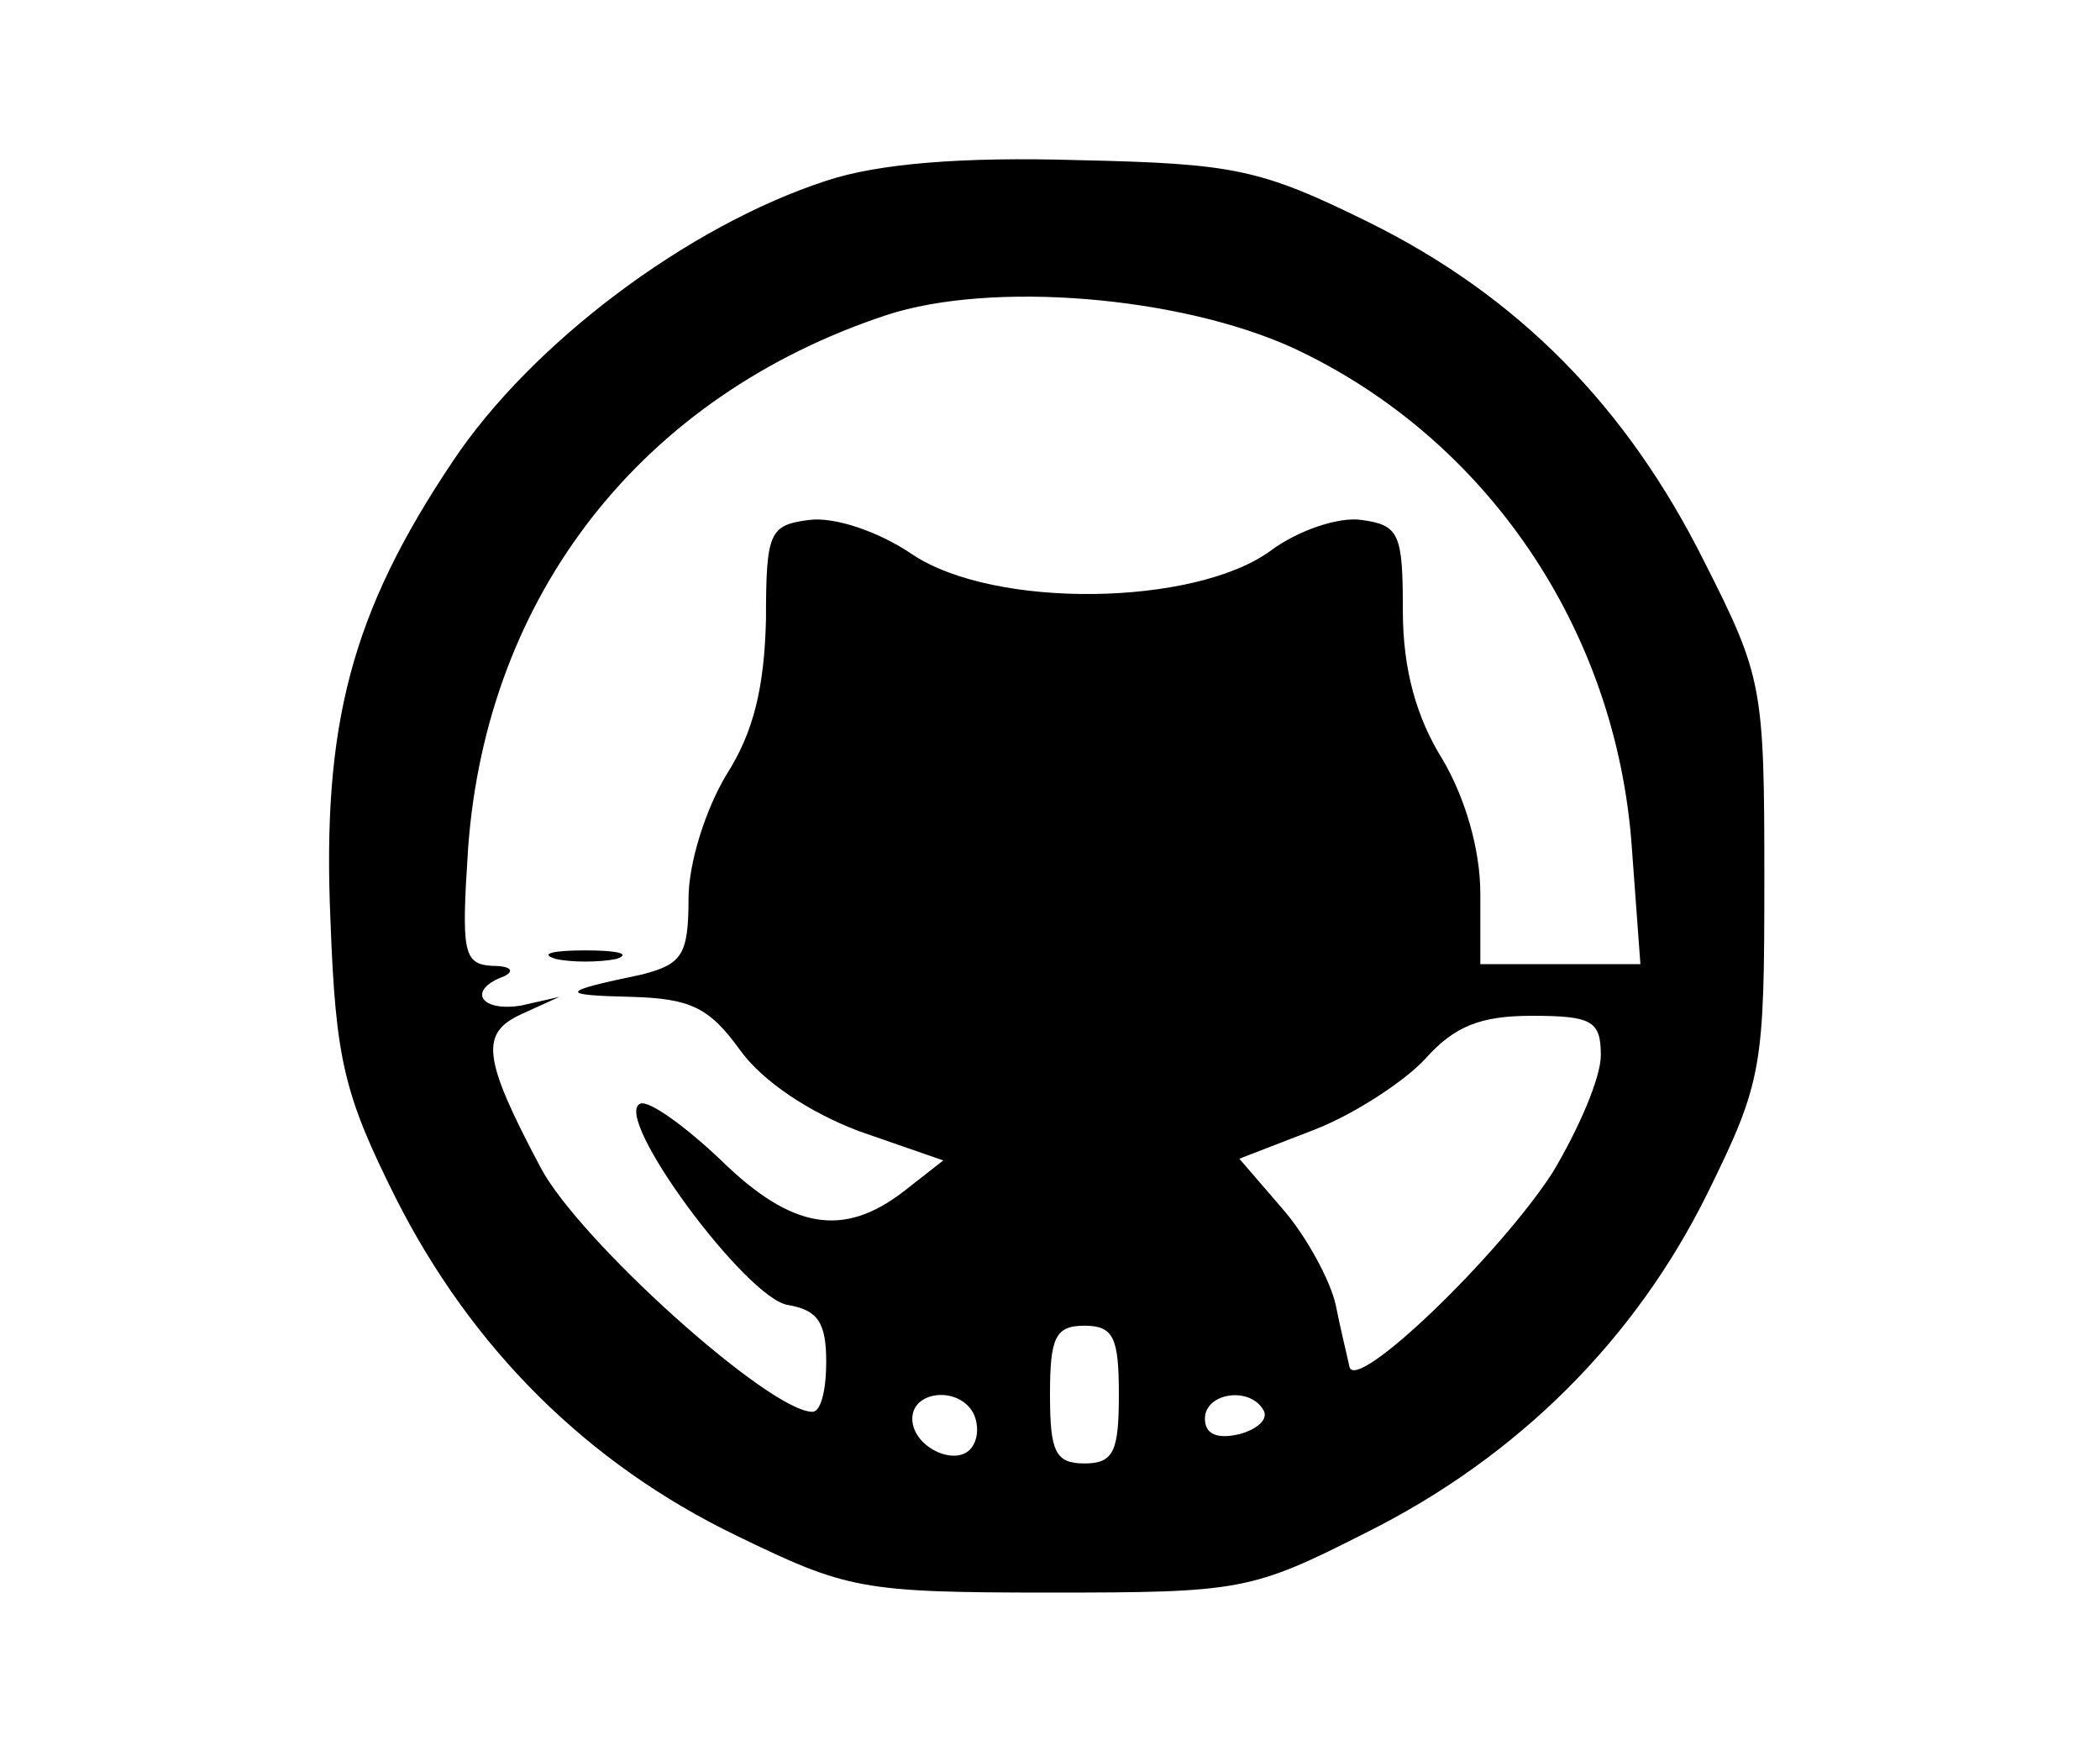 <?xml version="1.0" standalone="no"?>
<!DOCTYPE svg PUBLIC "-//W3C//DTD SVG 20010904//EN"
 "http://www.w3.org/TR/2001/REC-SVG-20010904/DTD/svg10.dtd">
<svg version="1.0" xmlns="http://www.w3.org/2000/svg"
 width="122pt" height="102pt" viewBox="0 0 122 102"
 preserveAspectRatio="xMidYMid meet">

<g transform="translate(0,102) scale(0.1,-0.1)"
fill="#000000" stroke="none">
<path d="M480 915 c-80 -26 -171 -94 -217 -163 -59 -88 -76 -153 -71 -267 3
-81 8 -101 38 -161 44 -87 111 -154 198 -196 64 -31 72 -33 182 -33 111 0 117
1 184 35 88 44 156 112 198 197 32 65 33 73 33 183 0 111 -1 117 -35 184 -45
90 -108 154 -195 197 -63 31 -78 34 -169 36 -67 2 -116 -2 -146 -12z m271 -97
c112 -52 188 -163 197 -290 l5 -68 -47 0 -46 0 0 41 c0 26 -9 56 -22 78 -15
24 -23 52 -23 86 0 45 -2 50 -24 53 -13 2 -37 -6 -53 -18 -44 -32 -160 -34
-208 -2 -19 13 -45 22 -60 20 -23 -3 -25 -7 -25 -58 -1 -39 -7 -65 -23 -90
-12 -20 -22 -51 -22 -72 0 -33 -4 -38 -27 -44 -48 -10 -49 -12 -6 -13 34 -1
45 -6 63 -31 13 -18 40 -36 69 -47 l49 -17 -23 -18 c-35 -27 -65 -22 -106 18
-21 20 -42 35 -47 33 -17 -7 62 -114 86 -117 17 -3 22 -10 22 -33 0 -16 -3
-29 -8 -29 -25 0 -136 100 -158 142 -34 64 -35 78 -11 89 l22 10 -22 -5 c-24
-4 -32 9 -10 17 6 3 4 6 -7 6 -17 1 -18 8 -14 69 11 147 101 262 243 309 61
20 170 11 236 -19z m179 -411 c0 -13 -13 -43 -28 -68 -31 -48 -114 -128 -118
-113 -1 5 -5 21 -8 36 -3 14 -17 40 -31 56 l-25 29 44 17 c23 9 52 28 64 41
17 19 32 25 62 25 35 0 40 -3 40 -23z m-280 -197 c0 -33 -3 -40 -20 -40 -17 0
-20 7 -20 40 0 33 3 40 20 40 17 0 20 -7 20 -40z m-85 -10 c3 -5 4 -14 0 -20
-8 -13 -35 -1 -35 16 0 16 26 19 35 4z m169 1 c3 -5 -3 -11 -14 -14 -13 -3
-20 0 -20 9 0 15 26 19 34 5z"/>
<path d="M323 463 c9 -2 25 -2 35 0 9 3 1 5 -18 5 -19 0 -27 -2 -17 -5z"/>
</g>
</svg>
